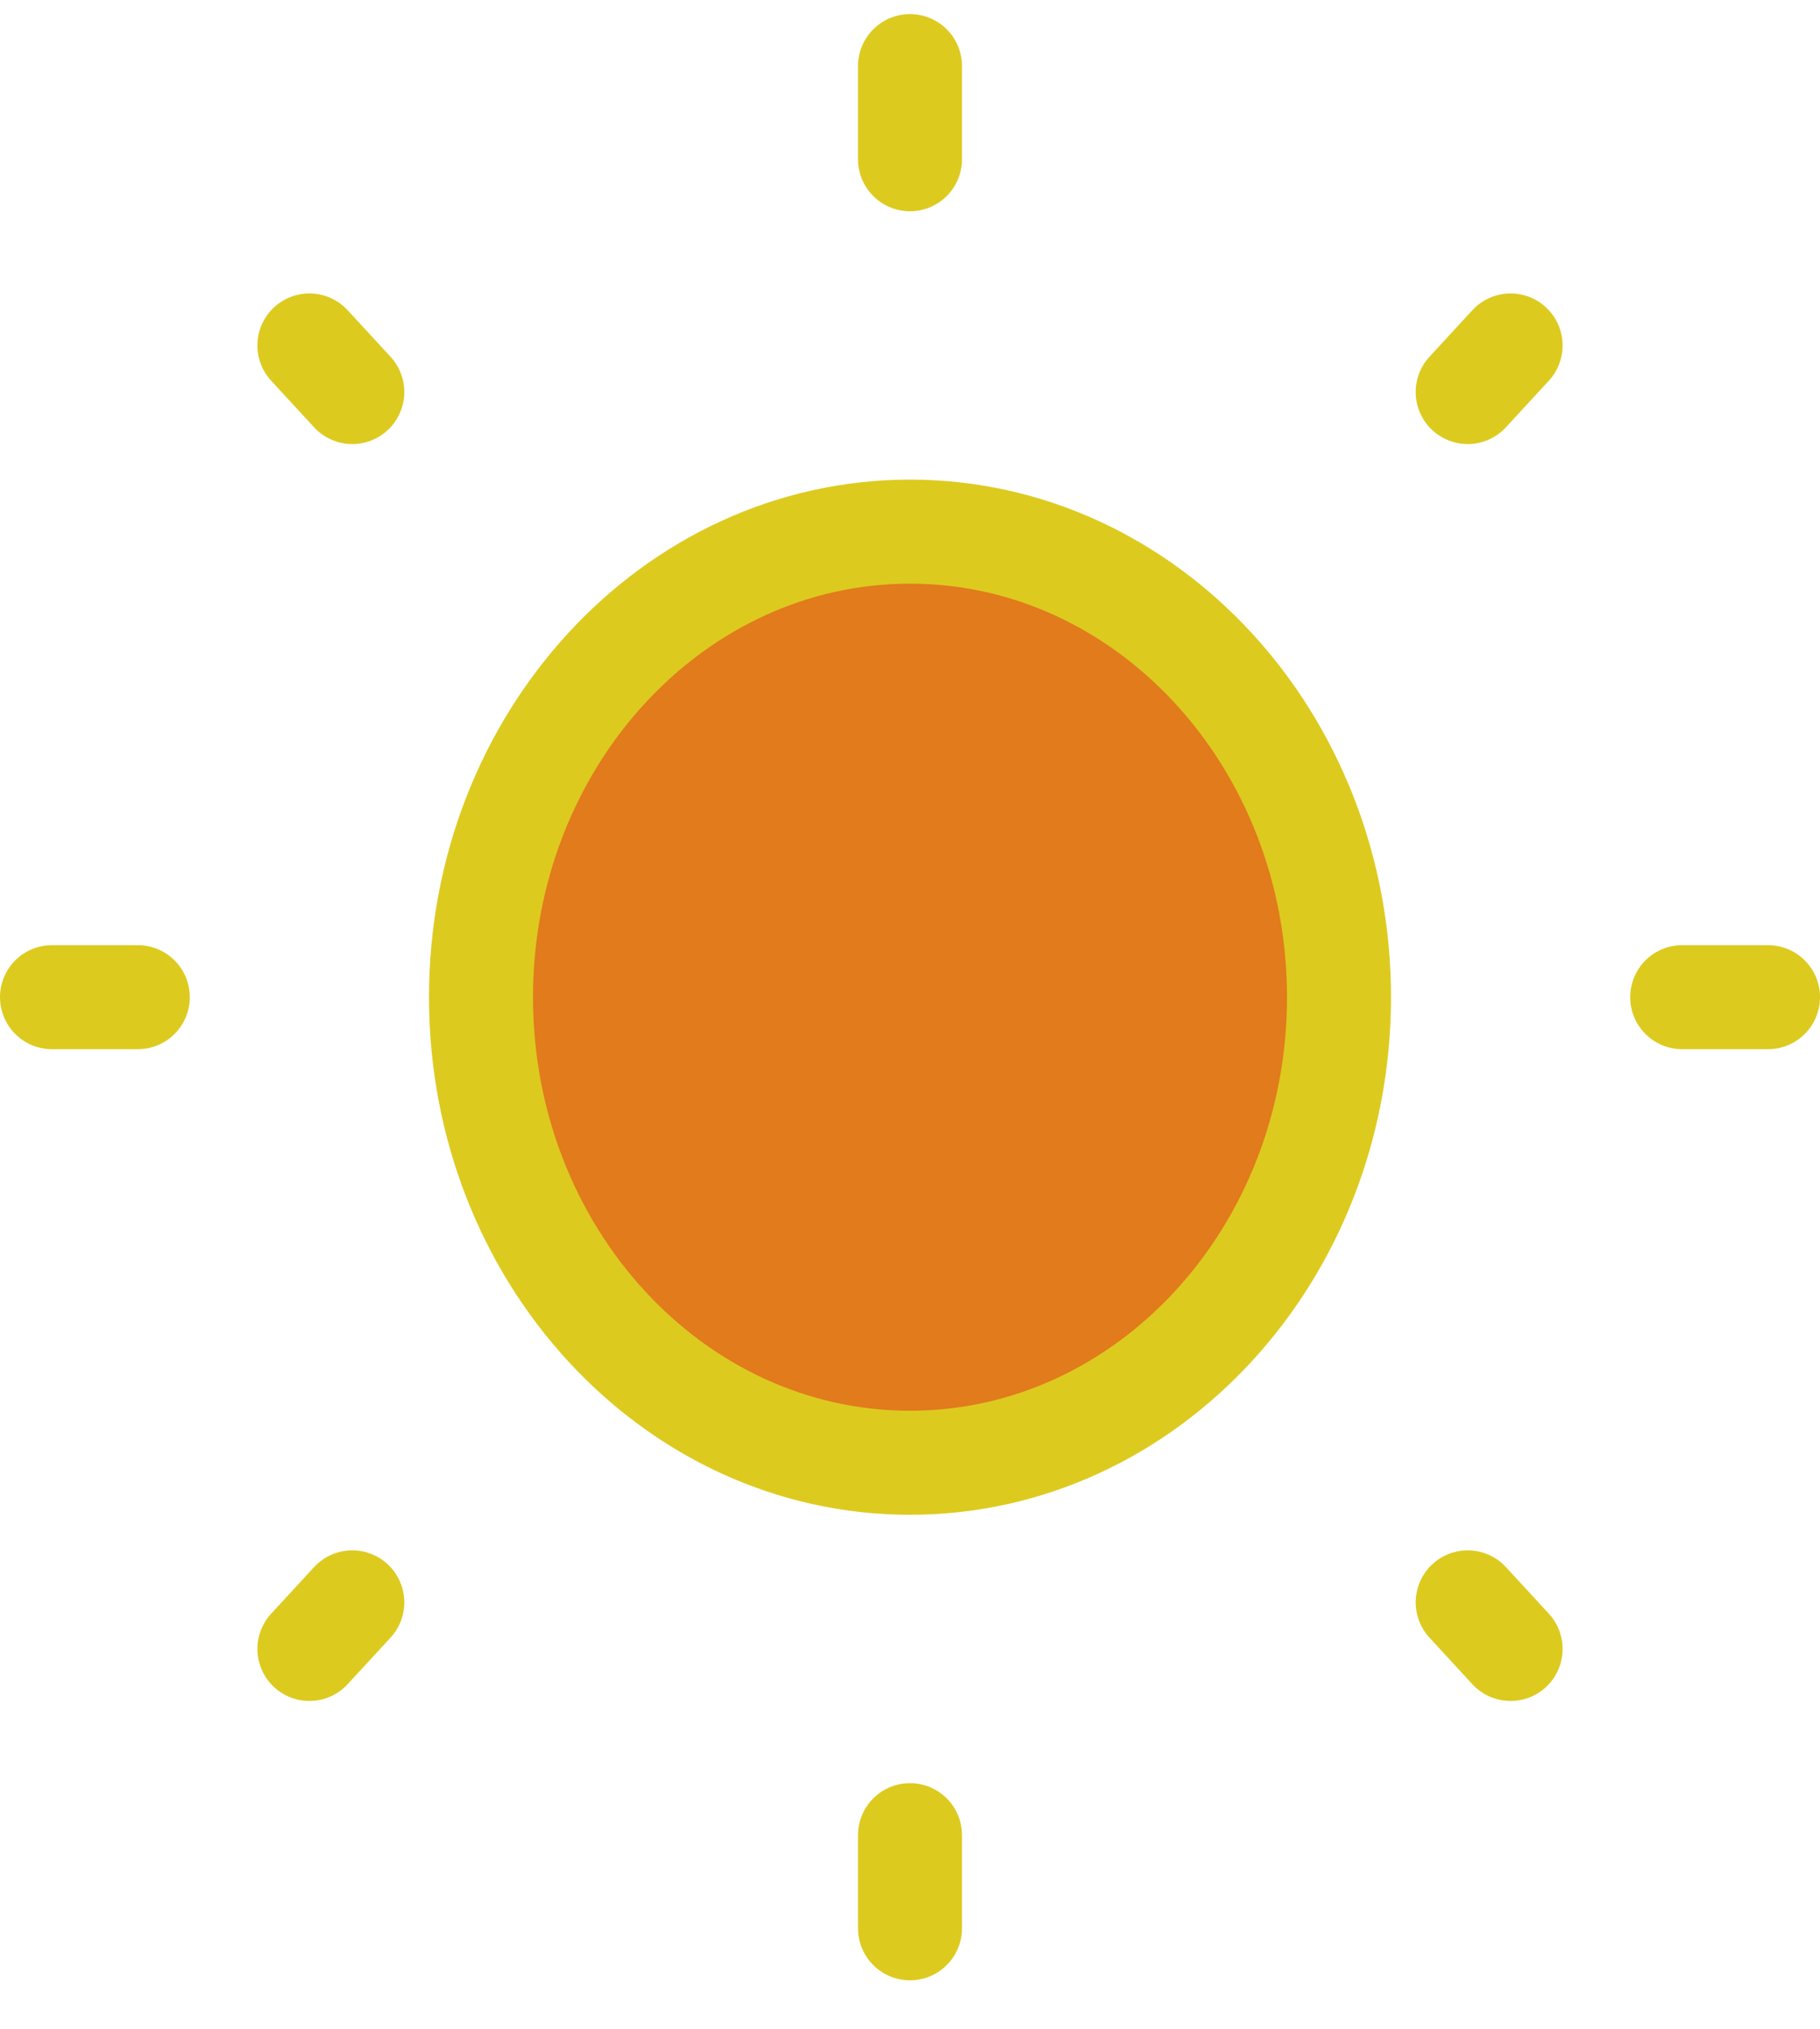 <svg width="35" height="39" viewBox="0 0 35 39" fill="none" xmlns="http://www.w3.org/2000/svg">
<g id="Group">
<path id="Vector" d="M17.5 10.22C22.054 10.22 25.75 14.23 25.75 19.17C25.75 24.11 22.054 28.119 17.5 28.119C12.946 28.119 9.25 24.11 9.25 19.17C9.25 14.23 12.946 10.22 17.5 10.22Z" fill="#E17B1C" stroke="#DDCA1F" stroke-width="2" stroke-linecap="round"/>
<g id="Group_2">
<g id="Vector_2">
<path d="M17.5 35.278V37.068V35.278ZM32.35 19.169H34H32.35ZM17.5 3.061V1.271V3.061ZM2.65 19.169H1H2.65Z" fill="#DDCA1F"/>
<path d="M17.5 35.278V37.068M32.35 19.169H34M17.5 3.061V1.271M2.65 19.169H1" stroke="#DDCA1F" stroke-width="2" stroke-linecap="round"/>
</g>
<g id="Vector_3">
<path d="M28.225 30.803L29.05 31.698L28.225 30.803ZM28.225 7.536L29.05 6.641L28.225 7.536ZM6.775 7.536L5.95 6.641L6.775 7.536ZM6.775 30.803L5.95 31.698L6.775 30.803Z" fill="#DDCA1F"/>
<path d="M28.225 30.803L29.05 31.698M28.225 7.536L29.05 6.641M6.775 7.536L5.95 6.641M6.775 30.803L5.95 31.698" stroke="#DDCA1F" stroke-width="2" stroke-linecap="round"/>
</g>
</g>
</g>
</svg>
